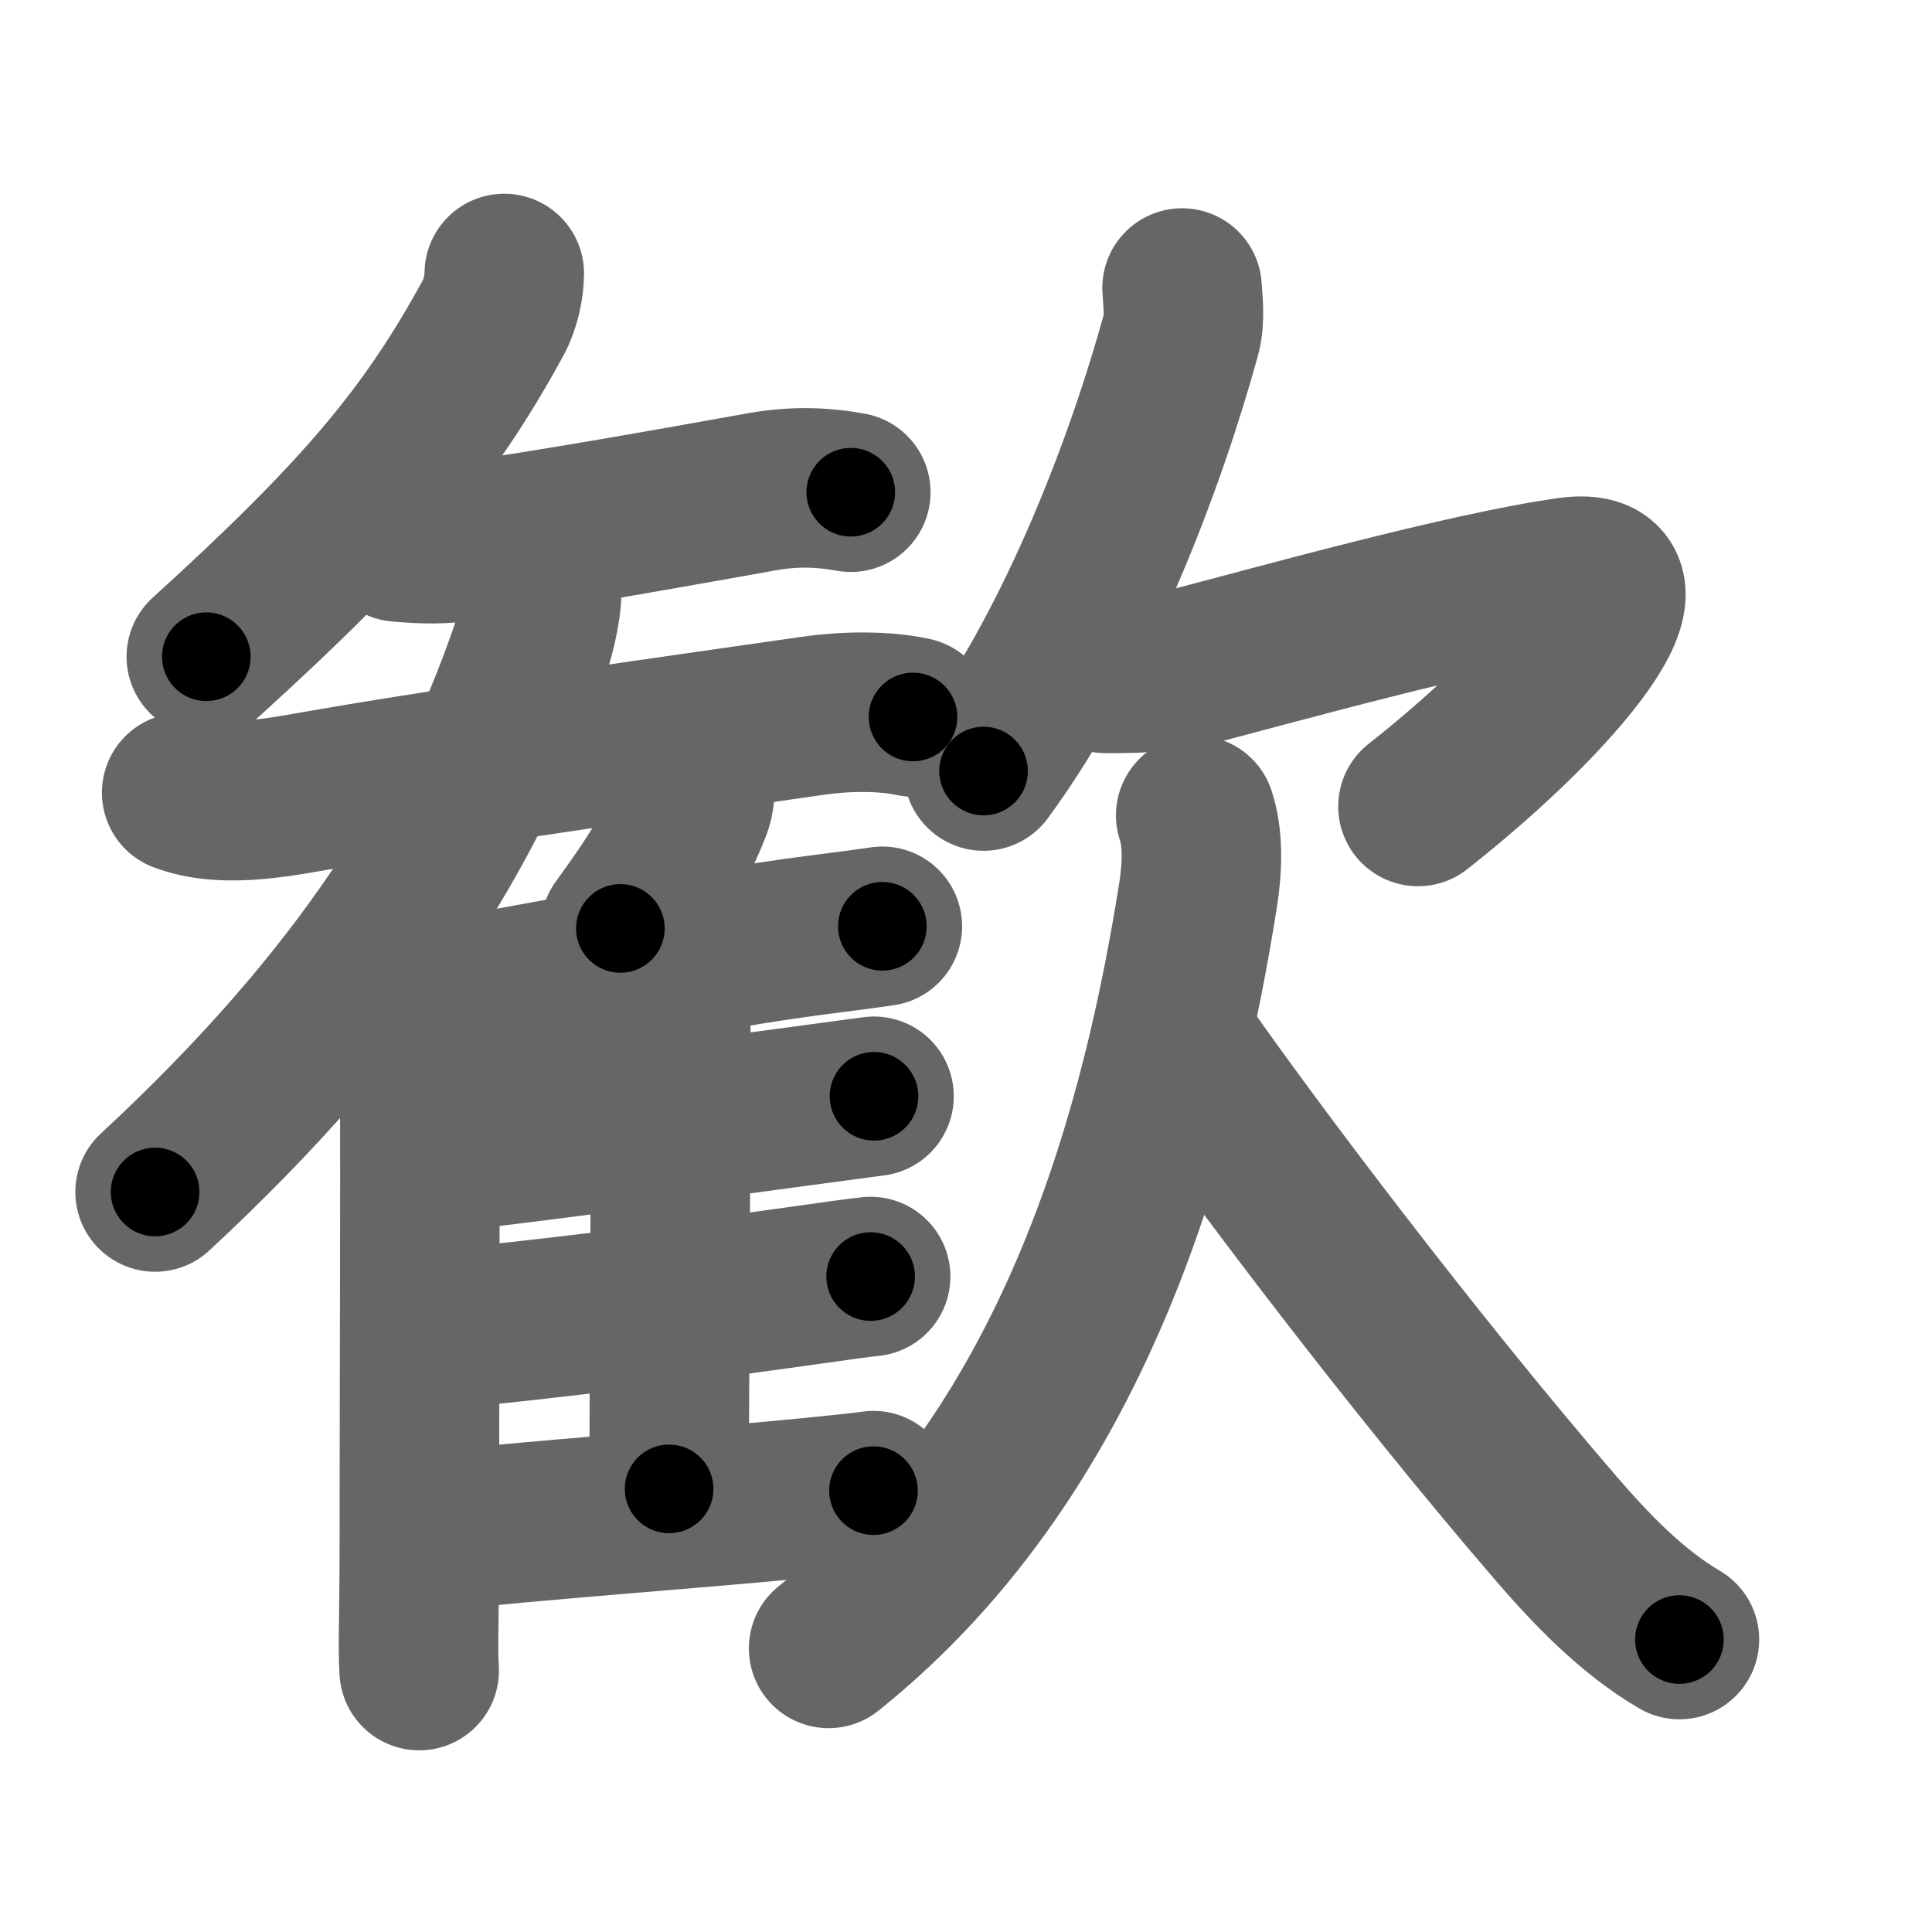 <svg xmlns="http://www.w3.org/2000/svg" width="109" height="109" viewBox="0 0 109 109" id="6b53"><g fill="none" stroke="#666" stroke-width="9" stroke-linecap="round" stroke-linejoin="round"><g><g p4:phon="雚V" xmlns:p4="http://kanjivg.tagaini.net"><path d="M28.45,15.43c0,0.7-0.21,1.73-0.6,2.45C24.25,24.5,20.5,29,11.64,37.05" /><path d="M22.5,30.58c0.69,0.05,1.96,0.19,3.53-0.01c4.64-0.6,13.28-2.17,16.99-2.83c1.7-0.3,3.28-0.28,4.98,0.03" /><path d="M10.25,44.72c2.52,0.95,5.86,0.18,8.41-0.25c8.44-1.45,20.12-3.06,27.22-4.09c1.71-0.25,3.96-0.3,5.63,0.07" /><g><g><path d="M30.56,32.91c0.06,1.09-0.23,2.55-0.77,4.12c-3.38,9.69-9.25,19.29-21.04,30.22" /><path d="M22.42,56.45c1.07,1.07,1.26,2.87,1.26,4.55c0.03,6.37-0.02,17.37-0.02,25.75c0,4.74-0.1,6.08-0.01,7.5" /></g><path d="M39.19,44.15c0.04,0.42-0.01,0.98-0.15,1.34c-0.89,2.31-2.01,4.09-4.04,6.89" /><path d="M24.15,56.52c5.48-0.9,15.7-2.97,21.88-3.76c1.81-0.23,3.16-0.41,3.75-0.5" /><path d="M37.08,55.51c0.71,0.71,0.77,1.86,0.77,2.93c0,5.04-0.1,21.75-0.1,25.56" /><path d="M24.72,65.04c4.48-0.48,15.51-1.97,21.31-2.75c1.58-0.21,2.75-0.37,3.28-0.44" /><path d="M25.03,74.98c4.56-0.39,14.45-1.62,20.22-2.44c1.85-0.26,3.25-0.46,3.87-0.52" /><path d="M24.76,86.38c4.65-0.56,14.64-1.27,20.74-1.87c1.82-0.18,3.18-0.32,3.78-0.41" /></g></g><g><g><path d="M66.69,16.25c0.03,0.65,0.19,1.71-0.06,2.63c-1.89,6.87-5.68,17.19-11.14,24.62" /><path d="M62.35,37.99c2.15,0.01,3.74-0.08,5.3-0.49c4.01-1.04,15.06-4.13,20.87-4.94C93.83,31.82,88.25,39,80,45.5" /></g><g><path d="M67.46,46c0.42,1.25,0.39,2.89,0.13,4.52C65.62,62.88,61.12,81.5,46.75,93" /><path d="M66.75,59.25c4.12,5.88,12.88,17.5,20.97,26.9c2.02,2.35,4.33,4.77,7.03,6.35" /></g></g></g></g><g fill="none" stroke="#000" stroke-width="5" stroke-linecap="round" stroke-linejoin="round"><path d="M28.45,15.43c0,0.7-0.21,1.73-0.6,2.45C24.25,24.5,20.5,29,11.64,37.05" stroke-dasharray="27.789" stroke-dashoffset="27.789"><animate attributeName="stroke-dashoffset" values="27.789;27.789;0" dur="0.278s" fill="freeze" begin="0s;6b53.click" /></path><path d="M22.5,30.58c0.69,0.05,1.96,0.19,3.53-0.01c4.64-0.6,13.28-2.17,16.99-2.83c1.7-0.3,3.28-0.28,4.98,0.03" stroke-dasharray="25.771" stroke-dashoffset="25.771"><animate attributeName="stroke-dashoffset" values="25.771" fill="freeze" begin="6b53.click" /><animate attributeName="stroke-dashoffset" values="25.771;25.771;0" keyTimes="0;0.519;1" dur="0.536s" fill="freeze" begin="0s;6b53.click" /></path><path d="M10.25,44.72c2.52,0.95,5.86,0.18,8.41-0.25c8.44-1.45,20.12-3.06,27.22-4.09c1.71-0.25,3.96-0.3,5.63,0.07" stroke-dasharray="41.698" stroke-dashoffset="41.698"><animate attributeName="stroke-dashoffset" values="41.698" fill="freeze" begin="6b53.click" /><animate attributeName="stroke-dashoffset" values="41.698;41.698;0" keyTimes="0;0.562;1" dur="0.953s" fill="freeze" begin="0s;6b53.click" /></path><path d="M30.56,32.91c0.06,1.09-0.23,2.55-0.77,4.12c-3.38,9.69-9.25,19.29-21.04,30.22" stroke-dasharray="41.427" stroke-dashoffset="41.427"><animate attributeName="stroke-dashoffset" values="41.427" fill="freeze" begin="6b53.click" /><animate attributeName="stroke-dashoffset" values="41.427;41.427;0" keyTimes="0;0.697;1" dur="1.367s" fill="freeze" begin="0s;6b53.click" /></path><path d="M22.42,56.45c1.07,1.07,1.26,2.87,1.26,4.55c0.03,6.37-0.02,17.37-0.02,25.75c0,4.74-0.1,6.08-0.01,7.5" stroke-dasharray="38.094" stroke-dashoffset="38.094"><animate attributeName="stroke-dashoffset" values="38.094" fill="freeze" begin="6b53.click" /><animate attributeName="stroke-dashoffset" values="38.094;38.094;0" keyTimes="0;0.782;1" dur="1.748s" fill="freeze" begin="0s;6b53.click" /></path><path d="M39.19,44.15c0.04,0.42-0.01,0.98-0.15,1.34c-0.89,2.31-2.01,4.09-4.04,6.89" stroke-dasharray="9.372" stroke-dashoffset="9.372"><animate attributeName="stroke-dashoffset" values="9.372" fill="freeze" begin="6b53.click" /><animate attributeName="stroke-dashoffset" values="9.372;9.372;0" keyTimes="0;0.949;1" dur="1.842s" fill="freeze" begin="0s;6b53.click" /></path><path d="M24.15,56.52c5.48-0.9,15.7-2.97,21.88-3.76c1.81-0.23,3.16-0.41,3.75-0.5" stroke-dasharray="25.987" stroke-dashoffset="25.987"><animate attributeName="stroke-dashoffset" values="25.987" fill="freeze" begin="6b53.click" /><animate attributeName="stroke-dashoffset" values="25.987;25.987;0" keyTimes="0;0.876;1" dur="2.102s" fill="freeze" begin="0s;6b53.click" /></path><path d="M37.08,55.51c0.71,0.71,0.77,1.86,0.77,2.93c0,5.04-0.1,21.75-0.1,25.56" stroke-dasharray="28.671" stroke-dashoffset="28.671"><animate attributeName="stroke-dashoffset" values="28.671" fill="freeze" begin="6b53.click" /><animate attributeName="stroke-dashoffset" values="28.671;28.671;0" keyTimes="0;0.88;1" dur="2.389s" fill="freeze" begin="0s;6b53.click" /></path><path d="M24.72,65.04c4.48-0.48,15.51-1.97,21.31-2.75c1.58-0.21,2.75-0.37,3.28-0.44" stroke-dasharray="24.797" stroke-dashoffset="24.797"><animate attributeName="stroke-dashoffset" values="24.797" fill="freeze" begin="6b53.click" /><animate attributeName="stroke-dashoffset" values="24.797;24.797;0" keyTimes="0;0.906;1" dur="2.637s" fill="freeze" begin="0s;6b53.click" /></path><path d="M25.03,74.98c4.56-0.39,14.45-1.62,20.22-2.44c1.85-0.26,3.25-0.46,3.87-0.52" stroke-dasharray="24.274" stroke-dashoffset="24.274"><animate attributeName="stroke-dashoffset" values="24.274" fill="freeze" begin="6b53.click" /><animate attributeName="stroke-dashoffset" values="24.274;24.274;0" keyTimes="0;0.916;1" dur="2.88s" fill="freeze" begin="0s;6b53.click" /></path><path d="M24.76,86.38c4.65-0.56,14.64-1.27,20.74-1.87c1.82-0.18,3.18-0.32,3.78-0.41" stroke-dasharray="24.628" stroke-dashoffset="24.628"><animate attributeName="stroke-dashoffset" values="24.628" fill="freeze" begin="6b53.click" /><animate attributeName="stroke-dashoffset" values="24.628;24.628;0" keyTimes="0;0.921;1" dur="3.126s" fill="freeze" begin="0s;6b53.click" /></path><path d="M66.69,16.25c0.03,0.65,0.19,1.71-0.06,2.63c-1.89,6.87-5.68,17.19-11.14,24.62" stroke-dasharray="29.803" stroke-dashoffset="29.803"><animate attributeName="stroke-dashoffset" values="29.803" fill="freeze" begin="6b53.click" /><animate attributeName="stroke-dashoffset" values="29.803;29.803;0" keyTimes="0;0.913;1" dur="3.424s" fill="freeze" begin="0s;6b53.click" /></path><path d="M62.35,37.99c2.15,0.01,3.74-0.08,5.3-0.49c4.01-1.04,15.06-4.13,20.87-4.94C93.83,31.82,88.25,39,80,45.5" stroke-dasharray="45.69" stroke-dashoffset="45.69"><animate attributeName="stroke-dashoffset" values="45.69" fill="freeze" begin="6b53.click" /><animate attributeName="stroke-dashoffset" values="45.69;45.69;0" keyTimes="0;0.882;1" dur="3.881s" fill="freeze" begin="0s;6b53.click" /></path><path d="M67.46,46c0.42,1.25,0.39,2.89,0.13,4.52C65.62,62.88,61.12,81.5,46.75,93" stroke-dasharray="52.996" stroke-dashoffset="52.996"><animate attributeName="stroke-dashoffset" values="52.996" fill="freeze" begin="6b53.click" /><animate attributeName="stroke-dashoffset" values="52.996;52.996;0" keyTimes="0;0.88;1" dur="4.411s" fill="freeze" begin="0s;6b53.click" /></path><path d="M66.75,59.25c4.12,5.88,12.88,17.5,20.97,26.9c2.02,2.35,4.33,4.77,7.03,6.35" stroke-dasharray="43.637" stroke-dashoffset="43.637"><animate attributeName="stroke-dashoffset" values="43.637" fill="freeze" begin="6b53.click" /><animate attributeName="stroke-dashoffset" values="43.637;43.637;0" keyTimes="0;0.91;1" dur="4.847s" fill="freeze" begin="0s;6b53.click" /></path></g></svg>